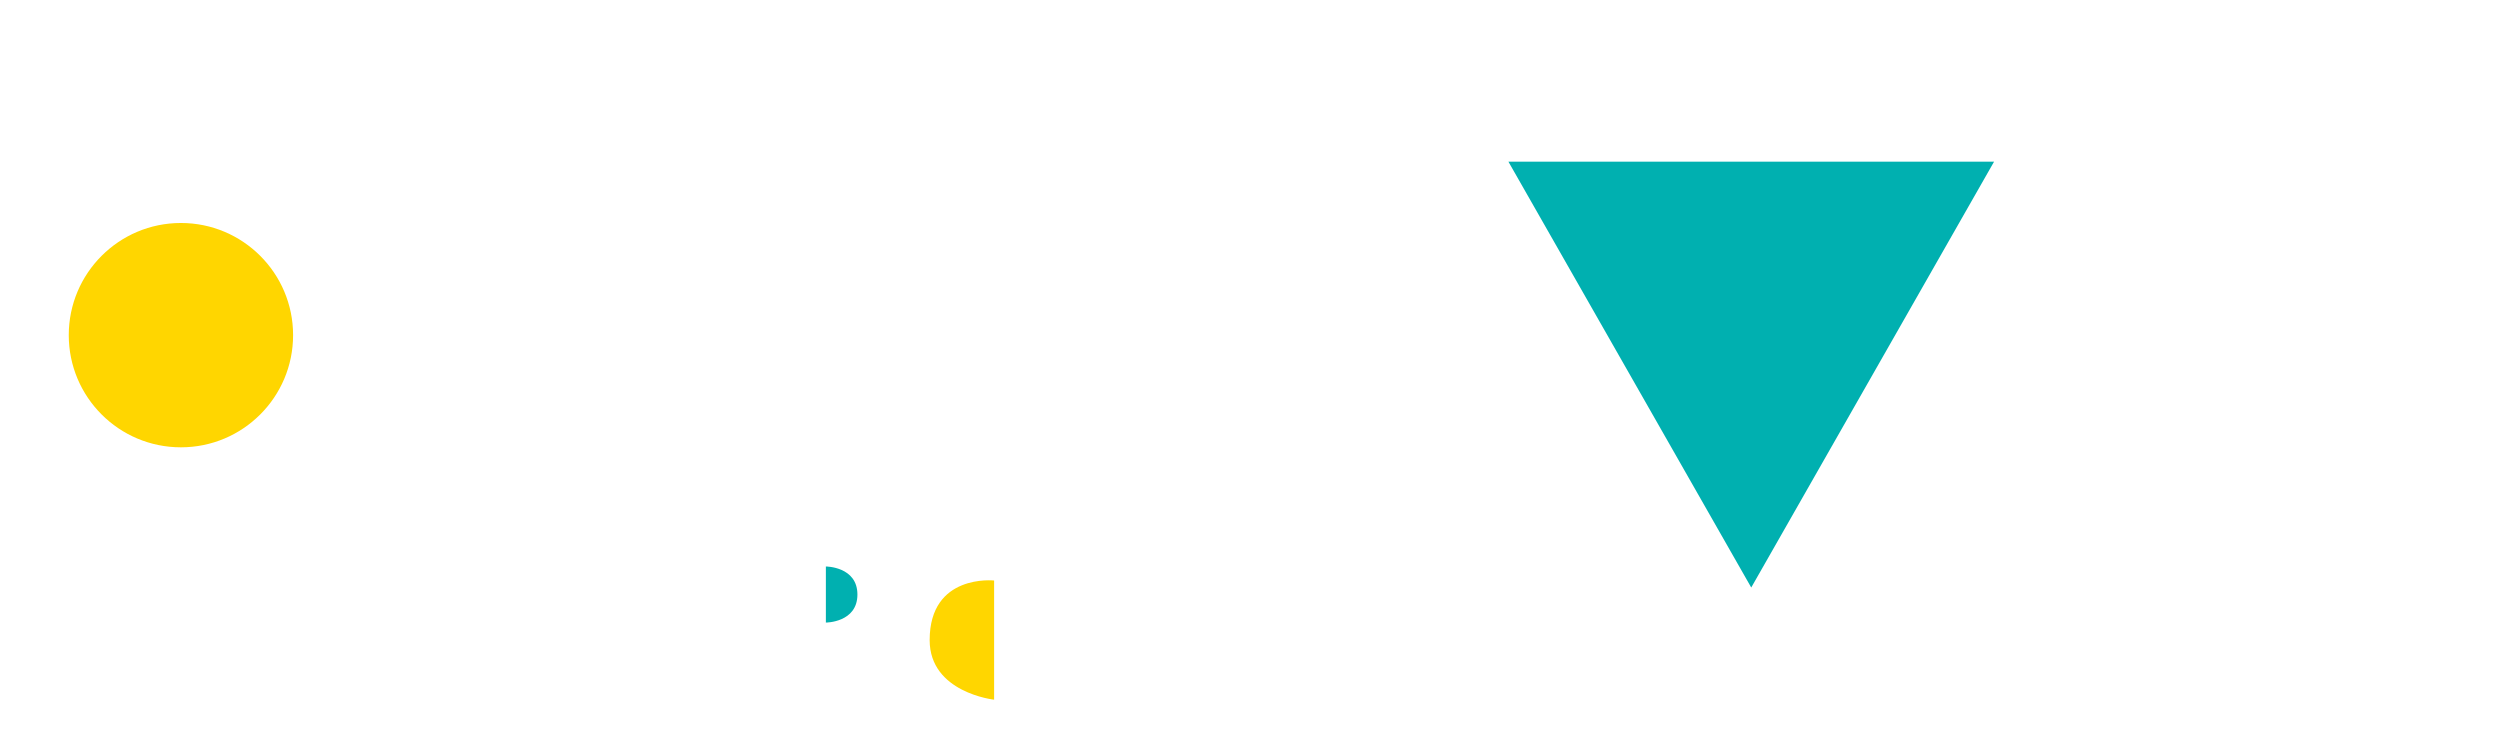 <svg width="508" height="152" viewBox="0 0 508 152" fill="none" xmlns="http://www.w3.org/2000/svg">
<g filter="url(#filter0_d)">
<path d="M469.812 38.462V32.764H504V38.462H489.755V94.017H484.057V38.462H469.812Z" fill="white"/>
<path fill-rule="evenodd" clip-rule="evenodd" d="M154.997 143.875V106.838H170.667C179.214 108.974 184.2 121.083 170.667 126.781H159.983V143.875H154.997ZM159.983 111.111V122.507H167.818V111.111H159.983Z" fill="white"/>
<path d="M167.817 122.507V111.111C167.817 111.111 174.227 111.111 174.227 116.809C174.227 122.507 167.817 122.507 167.817 122.507Z" fill="#00B0B0"/>
<path fill-rule="evenodd" clip-rule="evenodd" d="M302.433 31.339L282.49 142.45H295.311L308.844 64.815L356.564 142.45L402.861 64.815L414.257 142.45H427.077L417.708 88.319L424.94 73.362H450.581L459.841 93.305H466.251L437.761 32.051L415.613 76.211L407.846 31.339L356.564 121.795L302.433 31.339ZM437.761 46.296L427.789 66.239H447.02L437.761 46.296Z" fill="white"/>
<path d="M355.852 115.385L306.506 28.846L405.198 28.846L355.852 115.385Z" fill="#00B0B0"/>
<path d="M80.923 34.188V95.442H110.125V88.319H87.333V34.188H80.923Z" fill="white"/>
<path d="M119.384 34.188V95.442H125.082V34.188H119.384Z" fill="white"/>
<path d="M136.478 95.442L145.737 34.188L170.666 84.046L195.595 34.188L204.854 95.442H199.156L192.746 53.419L170.666 95.442L148.586 53.419L142.176 95.442H136.478Z" fill="white"/>
<path d="M211.265 52.707C214.216 42.476 216.46 37.263 225.51 33.476H280.353V42.735H263.971C261.501 56.491 261.607 64.849 261.834 79.772C268.881 92.08 272.966 90.124 280.353 79.772C278.824 88.417 279.684 93.782 266.82 99.003C259.446 97.488 256.441 94.841 254 85.47C252.876 67.888 252.643 58.212 256.136 42.735H238.33C237.846 58.671 236.784 68.108 234.057 85.47C233.096 94.098 231.01 97.325 223.373 99.003C219.348 95.514 219.158 93.022 219.812 88.319C224.506 81.421 227.126 77.544 229.783 69.088C232.585 50.886 233 45.118 231.208 42.735H223.373C213.524 54.404 212.03 54.83 211.265 52.707Z" fill="white"/>
<path fill-rule="evenodd" clip-rule="evenodd" d="M36.764 96.866C54.858 96.866 69.527 82.197 69.527 64.103C69.527 46.008 54.858 31.339 36.764 31.339C18.669 31.339 4 46.008 4 64.103C4 82.197 18.669 96.866 36.764 96.866ZM36.764 91.168C51.711 91.168 63.829 79.05 63.829 64.103C63.829 49.155 51.711 37.037 36.764 37.037C21.816 37.037 9.698 49.155 9.698 64.103C9.698 79.05 21.816 91.168 36.764 91.168Z" fill="white"/>
<circle cx="36.764" cy="64.103" r="22.792" fill="#FFD600"/>
<path fill-rule="evenodd" clip-rule="evenodd" d="M447.733 143.875C457.567 143.875 465.539 135.903 465.539 126.068C465.539 116.234 457.567 108.262 447.733 108.262C437.899 108.262 429.927 116.234 429.927 126.068C429.927 135.903 437.899 143.875 447.733 143.875ZM447.733 140.778C455.857 140.778 462.443 134.192 462.443 126.068C462.443 117.945 455.857 111.359 447.733 111.359C439.609 111.359 433.024 117.945 433.024 126.068C433.024 134.192 439.609 140.778 447.733 140.778Z" fill="white"/>
<path fill-rule="evenodd" clip-rule="evenodd" d="M201.294 143.875C211.128 143.875 219.1 135.903 219.1 126.068C219.1 116.234 211.128 108.262 201.294 108.262C191.459 108.262 183.487 116.234 183.487 126.068C183.487 135.903 191.459 143.875 201.294 143.875ZM201.294 140.778C209.417 140.778 216.003 134.192 216.003 126.068C216.003 117.945 209.417 111.359 201.294 111.359C193.17 111.359 186.584 117.945 186.584 126.068C186.584 134.192 193.17 140.778 201.294 140.778Z" fill="white"/>
<path d="M202.005 123.932V138.177C202.005 138.177 188.906 136.752 188.906 126.068C188.906 112.529 202.005 113.96 202.005 113.96V123.932Z" fill="#FFD600"/>
<path d="M486.906 113.96C484.506 110.533 483.06 108.74 478.359 108.262C473.373 107.55 469.812 110.399 469.812 116.097C471.236 125.356 484.057 126.781 484.057 133.903C483.188 137.232 481.784 138.532 477.647 139.601C474.296 138.392 472.713 137.19 470.524 133.903L468.387 136.752C471.511 140.778 473.464 142.298 477.647 142.45C485.37 142.079 486.987 139.604 488.33 133.903C487.618 123.219 474.408 123.478 474.085 116.809C473.373 111.823 478.359 112.536 478.359 112.536C481.483 112.558 482.732 113.49 484.057 116.809L486.906 113.96Z" fill="white"/>
<path d="M260.41 142.45V108.262H280.353V112.536H264.683V122.507H280.353V126.781H264.683V138.177H280.353V142.45H260.41Z" fill="white"/>
<path fill-rule="evenodd" clip-rule="evenodd" d="M227.646 109.687V142.45H241.891C248.528 139.057 254.712 138.889 255.424 124.644C254 115.385 250.939 113.601 243.316 109.687H227.646ZM243.316 113.96C243.316 113.96 251.299 115.671 251.151 124.644C251.016 132.752 248.248 134.416 244.009 136.965C243.557 137.237 243.088 137.52 242.604 137.821L231.92 138.177L231.609 113.96H243.316Z" fill="white"/>
</g>
<defs>
<filter id="filter0_d" x="0" y="28.846" width="508" height="123.029" filterUnits="userSpaceOnUse" color-interpolation-filters="sRGB">
<feFlood flood-opacity="0" result="BackgroundImageFix"/>
<feColorMatrix in="SourceAlpha" type="matrix" values="0 0 0 0 0 0 0 0 0 0 0 0 0 0 0 0 0 0 127 0"/>
<feOffset dy="4"/>
<feGaussianBlur stdDeviation="2"/>
<feColorMatrix type="matrix" values="0 0 0 0 0 0 0 0 0 0 0 0 0 0 0 0 0 0 0.25 0"/>
<feBlend mode="normal" in2="BackgroundImageFix" result="effect1_dropShadow"/>
<feBlend mode="normal" in="SourceGraphic" in2="effect1_dropShadow" result="shape"/>
</filter>
</defs>
</svg>
